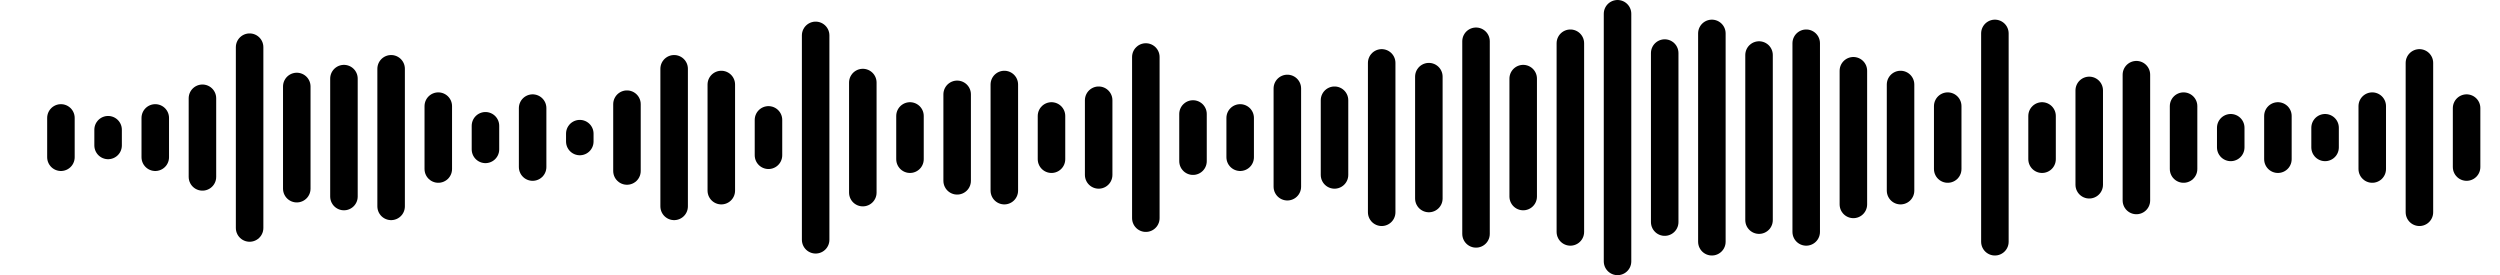 <svg width="636" height="70" viewBox="0 0 636 70" fill="none" xmlns="http://www.w3.org/2000/svg">
<line x1="15.5" y1="30" x2="15.5" y2="40" stroke="black" stroke-width="7" stroke-linecap="round"/>
<line x1="27.5" y1="33" x2="27.5" y2="37" stroke="black" stroke-width="7" stroke-linecap="round"/>
<line x1="39.5" y1="30" x2="39.5" y2="40" stroke="black" stroke-width="7" stroke-linecap="round"/>
<line x1="51.5" y1="25" x2="51.5" y2="45" stroke="black" stroke-width="7" stroke-linecap="round"/>
<line x1="63.5" y1="12" x2="63.5" y2="58" stroke="black" stroke-width="7" stroke-linecap="round"/>
<line x1="75.5" y1="22" x2="75.5" y2="48" stroke="black" stroke-width="7" stroke-linecap="round"/>
<line x1="87.5" y1="20" x2="87.5" y2="50" stroke="black" stroke-width="7" stroke-linecap="round"/>
<line x1="99.5" y1="17.5" x2="99.5" y2="52.5" stroke="black" stroke-width="7" stroke-linecap="round"/>
<line x1="111.5" y1="27" x2="111.5" y2="43" stroke="black" stroke-width="7" stroke-linecap="round"/>
<line x1="123.5" y1="32" x2="123.5" y2="38" stroke="black" stroke-width="7" stroke-linecap="round"/>
<line x1="135.5" y1="27.5" x2="135.5" y2="42.5" stroke="black" stroke-width="7" stroke-linecap="round"/>
<line x1="147.5" y1="34" x2="147.5" y2="36" stroke="black" stroke-width="7" stroke-linecap="round"/>
<line x1="159.5" y1="26.5" x2="159.5" y2="43.5" stroke="black" stroke-width="7" stroke-linecap="round"/>
<line x1="171.5" y1="17.5" x2="171.5" y2="52.5" stroke="black" stroke-width="7" stroke-linecap="round"/>
<line x1="183.5" y1="21.5" x2="183.5" y2="48.5" stroke="black" stroke-width="7" stroke-linecap="round"/>
<line x1="195.5" y1="30.5" x2="195.5" y2="39.5" stroke="black" stroke-width="7" stroke-linecap="round"/>
<line x1="207.5" y1="9" x2="207.5" y2="61" stroke="black" stroke-width="7" stroke-linecap="round"/>
<line x1="219.5" y1="21" x2="219.5" y2="49" stroke="black" stroke-width="7" stroke-linecap="round"/>
<line x1="231.5" y1="29.5" x2="231.5" y2="40.5" stroke="black" stroke-width="7" stroke-linecap="round"/>
<line x1="243.5" y1="24" x2="243.5" y2="46" stroke="black" stroke-width="7" stroke-linecap="round"/>
<line x1="255.5" y1="21.5" x2="255.5" y2="48.5" stroke="black" stroke-width="7" stroke-linecap="round"/>
<line x1="267.5" y1="29.5" x2="267.5" y2="40.5" stroke="black" stroke-width="7" stroke-linecap="round"/>
<line x1="279.5" y1="25.5" x2="279.5" y2="44.5" stroke="black" stroke-width="7" stroke-linecap="round"/>
<line x1="291.5" y1="14.5" x2="291.5" y2="55.5" stroke="black" stroke-width="7" stroke-linecap="round"/>
<line x1="303.5" y1="29" x2="303.5" y2="41" stroke="black" stroke-width="7" stroke-linecap="round"/>
<line x1="315.5" y1="30" x2="315.5" y2="40" stroke="black" stroke-width="7" stroke-linecap="round"/>
<line x1="327.5" y1="22.5" x2="327.5" y2="47.5" stroke="black" stroke-width="7" stroke-linecap="round"/>
<line x1="339.5" y1="25.5" x2="339.5" y2="44.5" stroke="black" stroke-width="7" stroke-linecap="round"/>
<line x1="351.5" y1="16" x2="351.5" y2="54" stroke="black" stroke-width="7" stroke-linecap="round"/>
<line x1="363.5" y1="19.5" x2="363.5" y2="50.5" stroke="black" stroke-width="7" stroke-linecap="round"/>
<line x1="375.5" y1="10.5" x2="375.5" y2="59.5" stroke="black" stroke-width="7" stroke-linecap="round"/>
<line x1="387.5" y1="20" x2="387.5" y2="50" stroke="black" stroke-width="7" stroke-linecap="round"/>
<line x1="399.5" y1="11" x2="399.5" y2="59" stroke="black" stroke-width="7" stroke-linecap="round"/>
<line x1="411.5" y1="3.5" x2="411.5" y2="66.5" stroke="black" stroke-width="7" stroke-linecap="round"/>
<line x1="423.5" y1="13.5" x2="423.5" y2="56.5" stroke="black" stroke-width="7" stroke-linecap="round"/>
<line x1="435.5" y1="8.5" x2="435.5" y2="61.5" stroke="black" stroke-width="7" stroke-linecap="round"/>
<line x1="447.5" y1="14" x2="447.5" y2="56" stroke="black" stroke-width="7" stroke-linecap="round"/>
<line x1="459.5" y1="11" x2="459.5" y2="59" stroke="black" stroke-width="7" stroke-linecap="round"/>
<line x1="471.5" y1="18" x2="471.5" y2="52" stroke="black" stroke-width="7" stroke-linecap="round"/>
<line x1="483.5" y1="21.5" x2="483.5" y2="48.5" stroke="black" stroke-width="7" stroke-linecap="round"/>
<line x1="495.5" y1="27" x2="495.5" y2="43" stroke="black" stroke-width="7" stroke-linecap="round"/>
<line x1="507.5" y1="8.5" x2="507.5" y2="61.5" stroke="black" stroke-width="7" stroke-linecap="round"/>
<line x1="519.5" y1="29.5" x2="519.5" y2="40.5" stroke="black" stroke-width="7" stroke-linecap="round"/>
<line x1="531.5" y1="23" x2="531.5" y2="47" stroke="black" stroke-width="7" stroke-linecap="round"/>
<line x1="543.5" y1="19" x2="543.5" y2="51" stroke="black" stroke-width="7" stroke-linecap="round"/>
<line x1="555.5" y1="27" x2="555.5" y2="43" stroke="black" stroke-width="7" stroke-linecap="round"/>
<line x1="567.5" y1="32.5" x2="567.5" y2="37.5" stroke="black" stroke-width="7" stroke-linecap="round"/>
<line x1="579.5" y1="29.5" x2="579.5" y2="40.5" stroke="black" stroke-width="7" stroke-linecap="round"/>
<line x1="591.5" y1="32.5" x2="591.5" y2="37.5" stroke="black" stroke-width="7" stroke-linecap="round"/>
<line x1="603.5" y1="27" x2="603.5" y2="43" stroke="black" stroke-width="7" stroke-linecap="round"/>
<line x1="615.5" y1="16" x2="615.5" y2="54" stroke="black" stroke-width="7" stroke-linecap="round"/>
<line x1="627.5" y1="27.5" x2="627.5" y2="42.5" stroke="black" stroke-width="7" stroke-linecap="round"/>
</svg>
